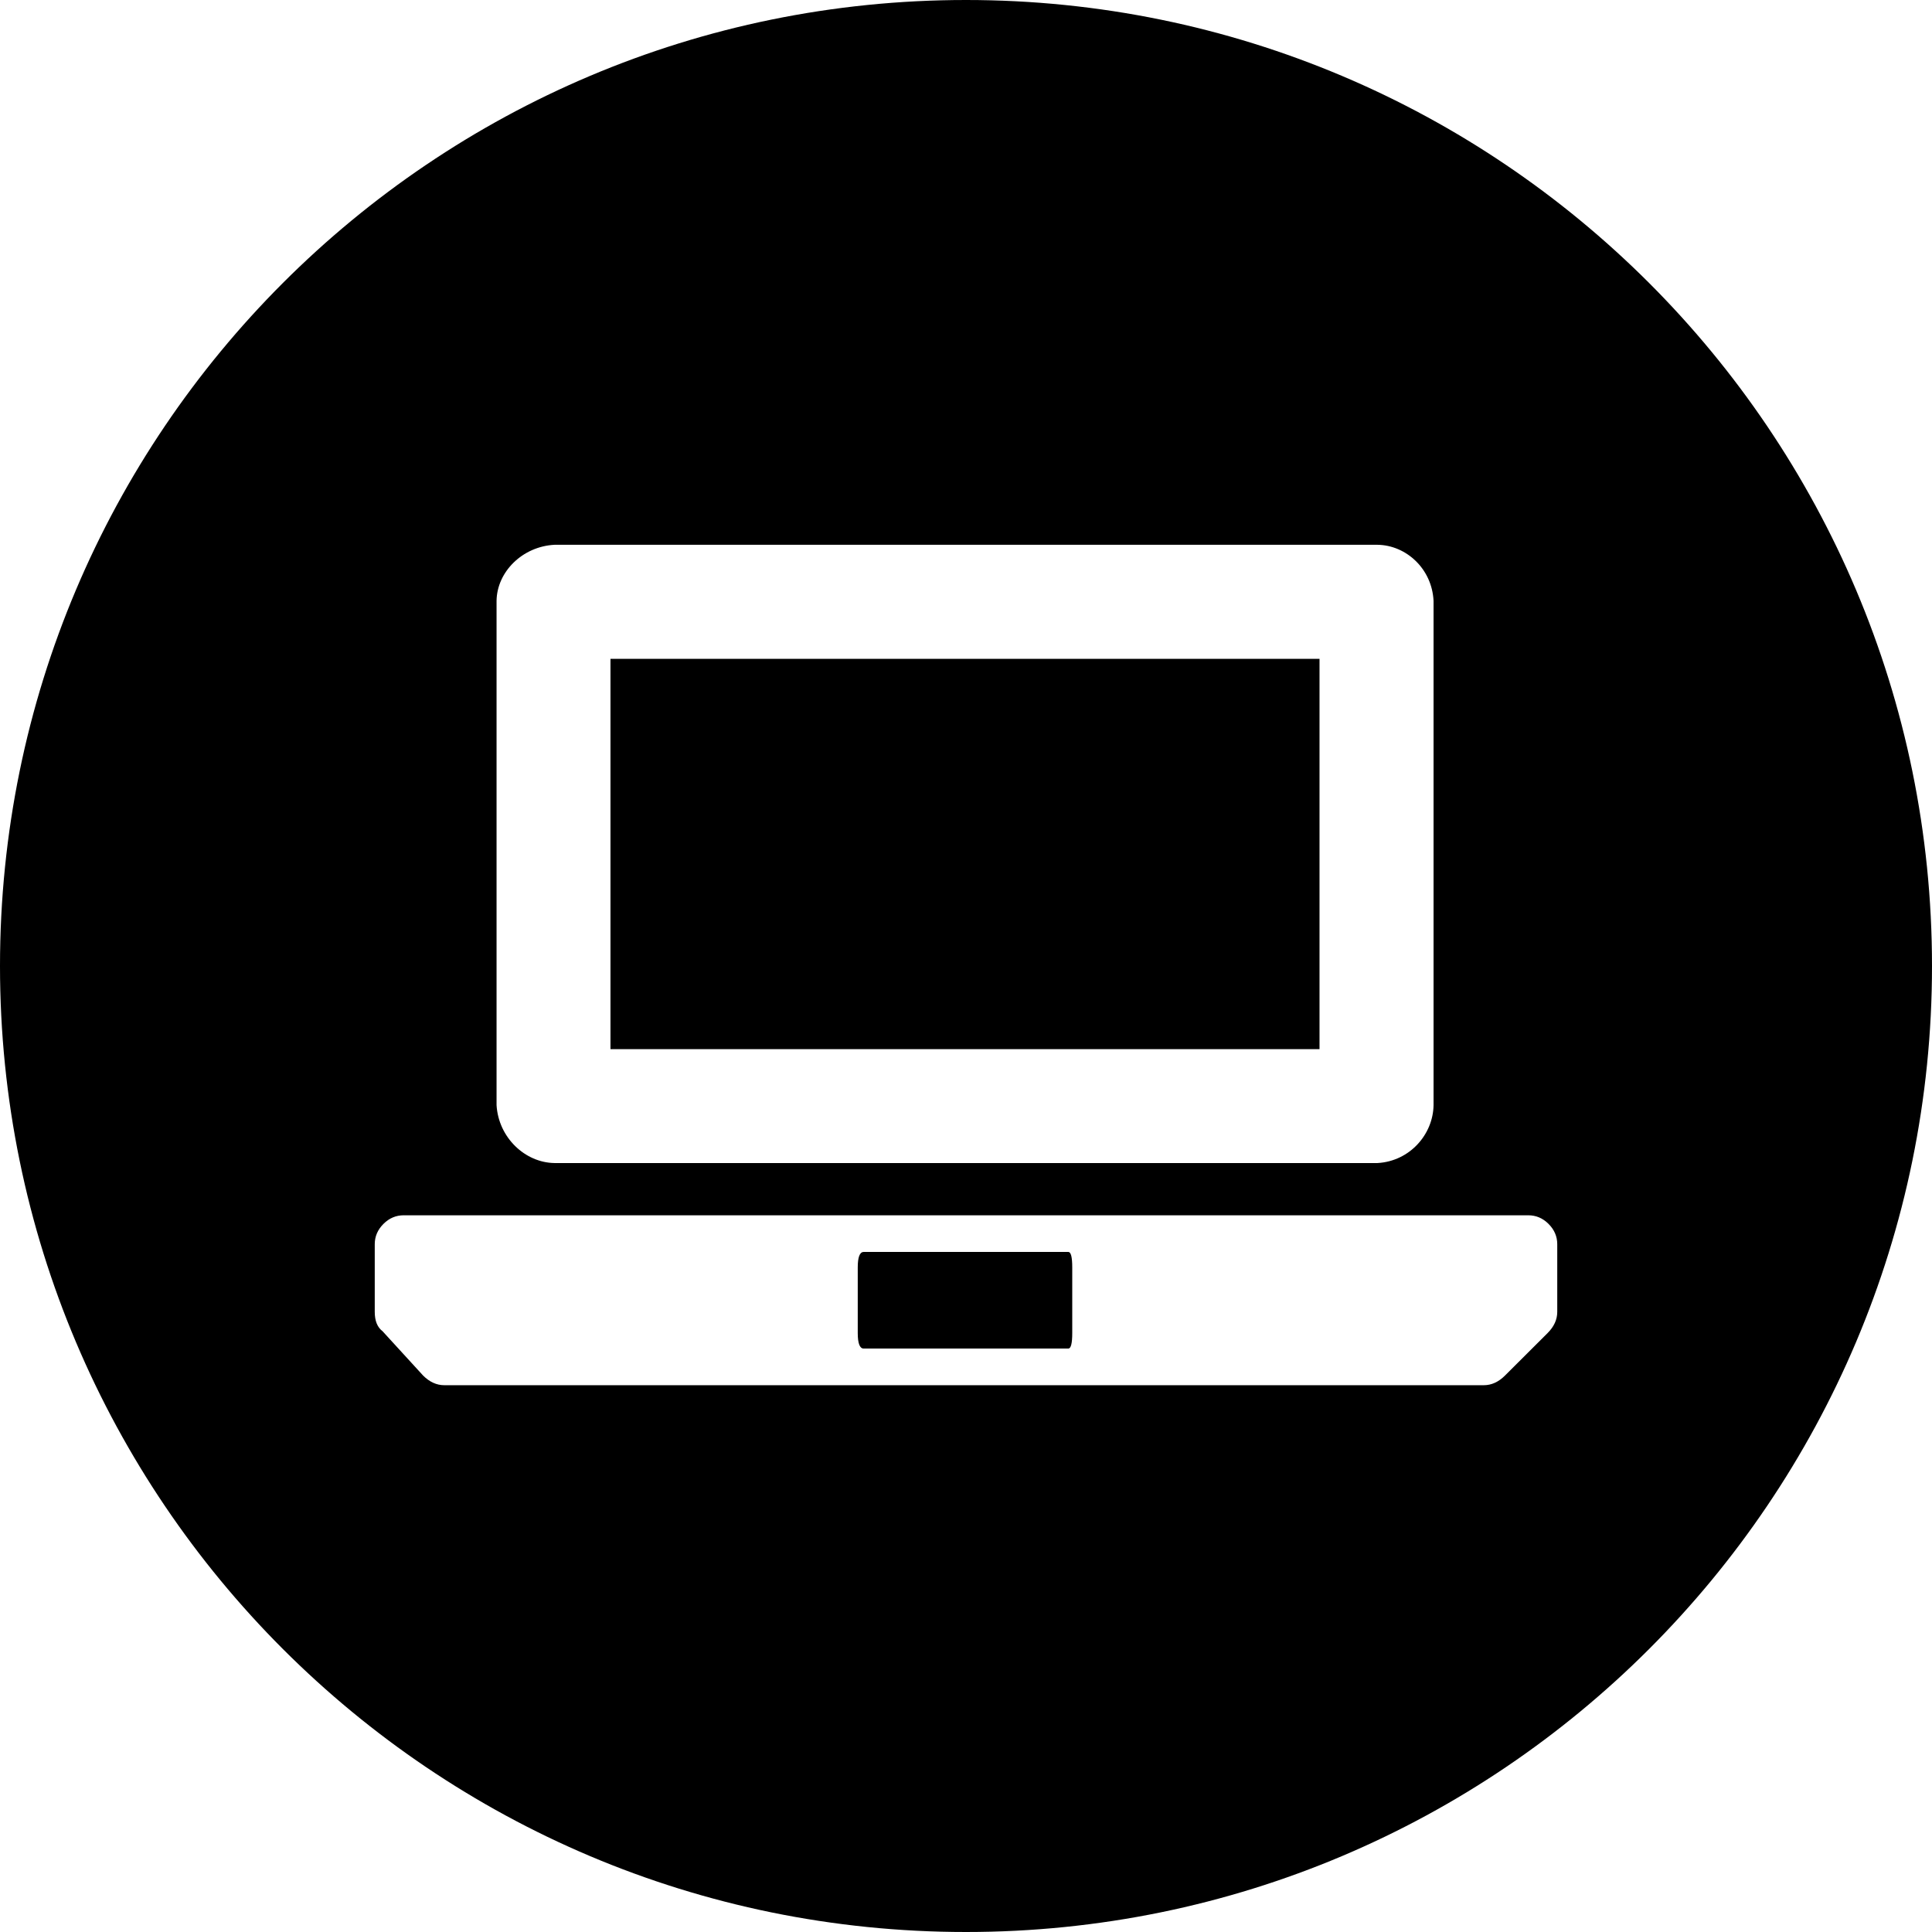 <svg xmlns="http://www.w3.org/2000/svg" width="512" height="512" version="1"><path d="M256 0c-141.385 0-256 114.615-256 256s114.615 256 256 256 256-114.615 256-256-114.615-256-256-256zm-109.063 144.375h218.125c7.576.105 14.43 6.346 14.844 14.844v133.656c-.104 7.669-6.221 14.849-14.844 15.344h-218.125c-7.784-.111-14.828-6.734-15.344-15.344v-133.656c.11-7.687 6.853-14.395 15.344-14.844zm14.844 30.219v103.438h187.906v-103.438h-187.906zm-54.781 147.469h298c2.048 0 3.839.745 5.375 2.281s2.313 3.327 2.313 5.375v17.938c0 2.048-.856 3.918-2.563 5.625l-11.281 11.25c-1.707 1.707-3.577 2.563-5.625 2.563h-275.469c-2.048 0-3.919-.856-5.625-2.563l-10.75-11.75c-1.366-1.024-2.063-2.736-2.063-5.125v-17.938c0-2.048.776-3.839 2.313-5.375 1.536-1.536 3.327-2.281 5.375-2.281zm121.875 9.719c-1.024 0-1.563 1.363-1.563 4.094v17.406c0 2.731.538 4.094 1.563 4.094h54.25c.683 0 1.031-1.363 1.031-4.094v-17.406c0-2.73-.349-4.094-1.031-4.094h-54.25z" transform="translate(-374.218 -62.236) translate(374.218 62.236)"/></svg>